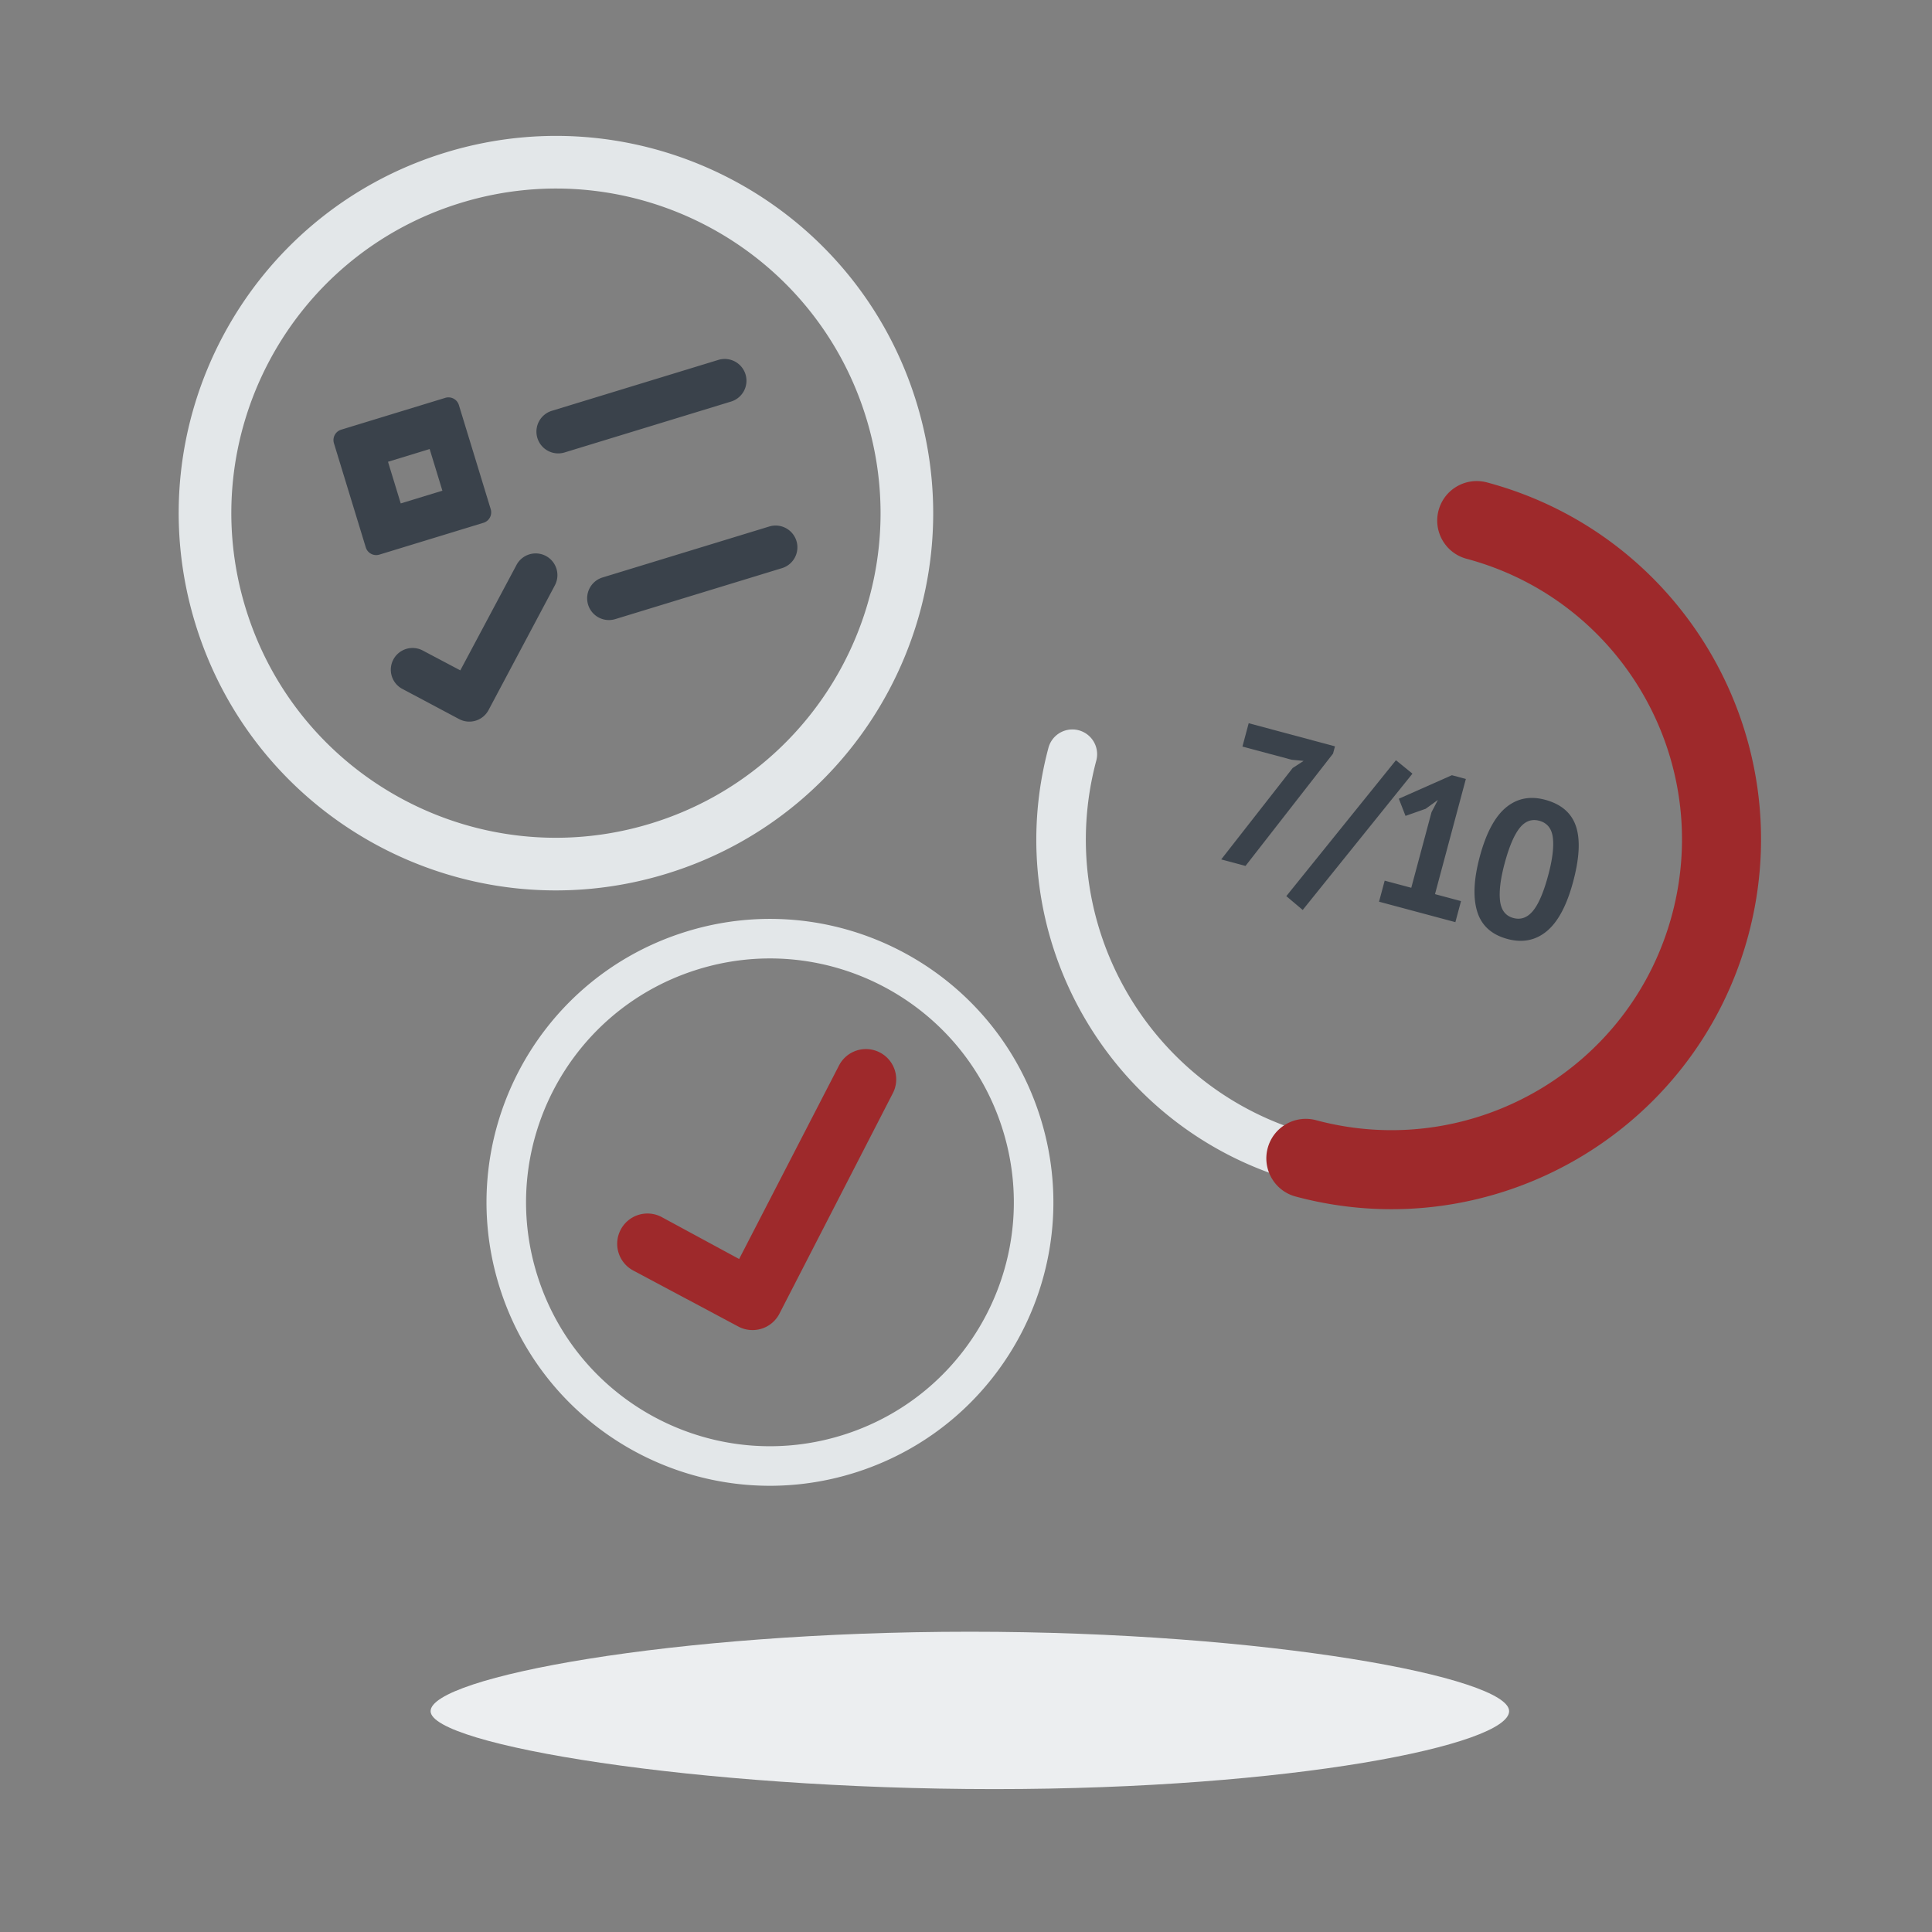 <svg width="676" height="676" viewBox="0 0 676 676" xmlns="http://www.w3.org/2000/svg"><rect x="0" y="0" width="676" height="676" fill="#808080" stroke="none"/><g fill="none" fill-rule="evenodd"><path d="M238.763 326.396c52.08-16.922 108.016 11.58 124.937 63.659 16.922 52.08-11.579 108.016-63.658 124.938-52.08 16.921-108.017-11.58-124.938-63.66-16.922-52.079 11.58-108.015 63.659-124.937zm111.78 67.934c-14.561-44.812-62.692-69.337-107.505-54.776-44.813 14.56-69.337 62.692-54.776 107.504 14.56 44.813 62.692 69.337 107.504 54.777 44.813-14.56 69.337-62.692 54.777-107.505zM518.95 173.784c66.245 17.75 105.558 85.84 87.807 152.086-17.75 66.244-85.841 105.557-152.086 87.806-66.244-17.75-105.557-85.841-87.807-152.086a8.664 8.664 0 0 1 16.737 4.485c-15.273 57.001 18.554 115.591 75.555 130.865 57.001 15.273 115.591-18.554 130.865-75.555 15.12-56.431-17.882-114.42-73.852-130.394l-1.703-.47a8.664 8.664 0 1 1 4.484-16.737zM155.94 53.352c69.698-21.31 143.474 17.918 164.783 87.617 21.309 69.698-17.919 143.474-87.617 164.783-69.698 21.308-143.474-17.919-164.783-87.617C47.014 148.437 86.241 74.66 155.94 53.352zm147.173 93c-18.335-59.973-81.817-93.726-141.79-75.39-59.973 18.335-93.726 81.816-75.39 141.79 18.335 59.972 81.816 93.726 141.79 75.39 59.972-18.335 93.726-81.817 75.39-141.79z" fill="#E3E7E9"/><path d="M526.889 282.58c3.882-3.241 8.456-4.156 13.722-2.745 5.624 1.507 9.223 4.588 10.798 9.243 1.575 4.656 1.25 11.134-.974 19.436-2.212 8.257-5.274 14.014-9.184 17.271-3.91 3.257-8.5 4.18-13.766 2.77-5.578-1.495-9.12-4.704-10.623-9.628-1.503-4.923-1.202-11.312.903-19.167 2.2-8.212 5.242-13.939 9.124-17.18zm-18.877-11.336 4.887 1.31-10.799 40.301 9.105 2.44-1.973 7.364-26.712-7.158 1.973-7.364 9.306 2.494 7.085-26.444 2.224-4.284-4.271 3.09-7.053 2.486-2.337-6.007 18.565-8.228zm30.56 15.937c-2.679-.717-4.98.15-6.904 2.6-1.924 2.45-3.657 6.553-5.2 12.31-1.46 5.446-1.995 9.81-1.607 13.096.387 3.285 1.942 5.292 4.665 6.021 2.633.706 4.928-.138 6.885-2.532 1.957-2.393 3.73-6.558 5.32-12.494 1.448-5.4 1.986-9.73 1.615-12.986-.371-3.256-1.963-5.261-4.775-6.015zm-50.136-21.183 5.772 4.704-38.395 47.689-5.735-4.838 38.358-47.555zm-51.524-12.945 30.193 8.09-.682 2.545-30.62 39.296-8.502-2.278 25-31.977 3.824-2.491-4.196-.407-17.205-4.61 2.188-8.168zM191.007 194.53a7.596 7.596 0 0 1 3.14 10.274L170.94 248.45a7.619 7.619 0 0 1-10.304 3.15l-19.864-10.561a7.596 7.596 0 0 1-3.14-10.273 7.615 7.615 0 0 1 10.281-3.157l13.146 6.949 19.667-36.892a7.605 7.605 0 0 1 10.28-3.137zm87.666-5.251a7.619 7.619 0 0 1-5.058 9.514l-58.289 17.82a7.619 7.619 0 1 1-4.455-14.572l58.289-17.82a7.619 7.619 0 0 1 9.513 5.058zm-118.109-47.545 11.138 36.43a3.81 3.81 0 0 1-2.529 4.757l-36.43 11.138a3.81 3.81 0 0 1-4.757-2.53l-11.138-36.43a3.81 3.81 0 0 1 2.529-4.757l36.43-11.138a3.81 3.81 0 0 1 4.757 2.53zm-10.23 15.384-14.573 4.455 4.455 14.572 14.573-4.455-4.455-14.572zm110.519-26.128a7.619 7.619 0 0 1-5.059 9.514l-58.289 17.82a7.619 7.619 0 0 1-4.455-14.572l58.289-17.82a7.619 7.619 0 0 1 9.514 5.058z" fill="#3a424b"/><path d="M520.287 168.797c-7.376-1.976-14.957 2.4-16.934 9.777-1.948 7.273 2.28 14.746 9.471 16.847l.306.086c54.247 14.535 86.44 70.295 71.904 124.542-14.39 53.705-69.184 85.794-122.914 72.326l-1.628-.422c-7.376-1.976-14.957 2.401-16.933 9.777-1.976 7.375 2.4 14.957 9.776 16.933 68.999 18.488 139.92-22.459 158.409-91.457 18.488-68.999-22.459-139.92-91.457-158.409zM293.545 372.853 258.62 440.52l-27.262-14.76a10.587 10.587 0 0 0-14.247 4.63 10.587 10.587 0 0 0 4.629 14.247l36.756 19.598a10.587 10.587 0 0 0 14.247-4.63l39.69-77.156c2.647-5.195.577-11.567-4.64-14.225a10.587 10.587 0 0 0-14.248 4.629z" fill="#9e292b"/><path d="M347.91 626c104.207 0 180.127-15.468 180.127-27.274 0-11.806-84.477-27.791-188.685-27.791-104.207 0-188.684 15.985-188.684 27.791 0 11.806 93.034 27.274 197.241 27.274z" fill="#ECEEF0"/></g></svg>